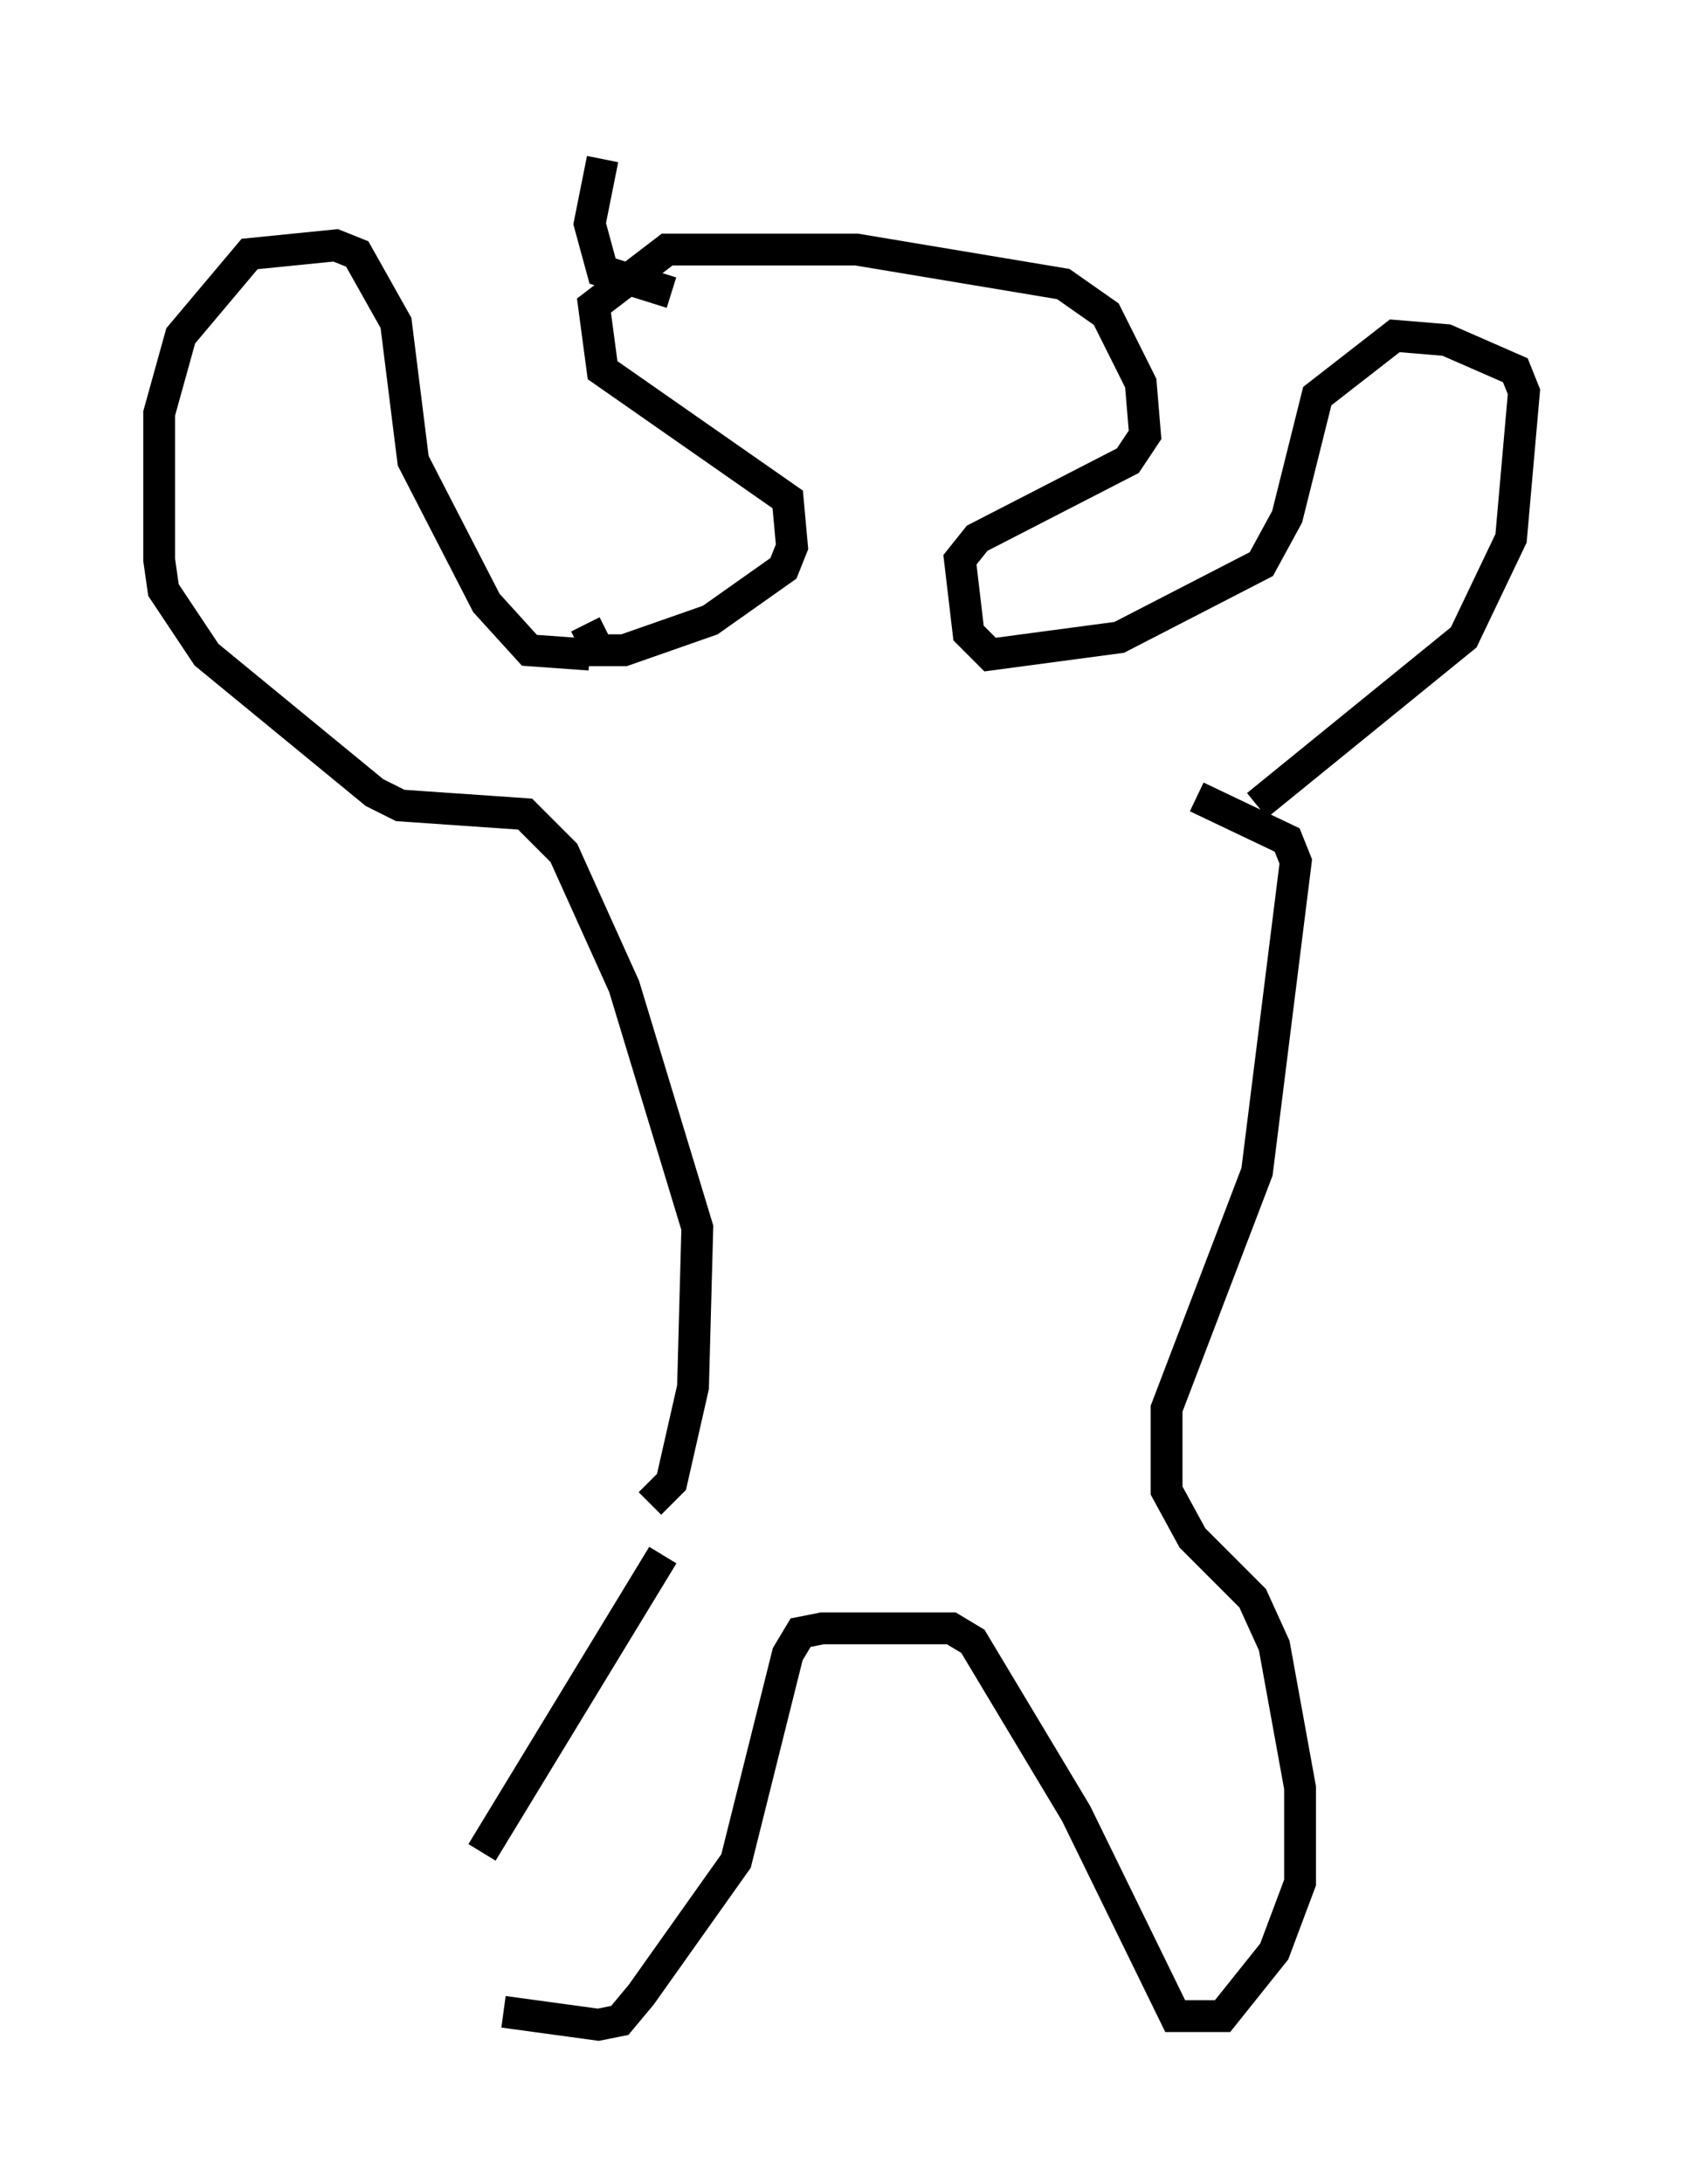 <?xml version="1.0" encoding="utf-8" ?>
<svg baseProfile="full" height="68.592" version="1.1" width="52.895" xmlns="http://www.w3.org/2000/svg" xmlns:ev="http://www.w3.org/2001/xml-events" xmlns:xlink="http://www.w3.org/1999/xlink"><defs /><rect fill="white" height="68.592" width="52.895" x="0" y="0" /><path d="M14.472, 62.78 m0.677, -4.601 l5.683, -9.337 m-5.007, 14.344 l2.977, 0.406 0.677, -0.135 l0.677, -0.812 2.977, -4.195 l1.624, -6.495 0.406, -0.677 l0.677, -0.135 4.059, 0.0 l0.677, 0.406 3.248, 5.413 l3.112, 6.36 1.488, 0.0 l1.624, -2.03 0.812, -2.165 l0.0, -2.977 -0.812, -4.465 l-0.677, -1.488 -1.894, -1.894 l-0.812, -1.488 0.0, -2.571 l2.842, -7.442 1.218, -9.743 l-0.271, -0.677 -2.842, -1.353 m-17.185, 22.192 l0.677, -0.677 0.677, -2.977 l0.135, -5.007 -2.3, -7.578 l-1.894, -4.195 -1.218, -1.218 l-3.924, -0.271 -0.812, -0.406 l-5.277, -4.33 -1.353, -2.03 l-0.135, -0.947 0.0, -4.601 l0.677, -2.436 2.165, -2.571 l2.706, -0.271 0.677, 0.271 l1.218, 2.165 0.541, 4.33 l2.3, 4.465 1.353, 1.488 l1.894, 0.135 m20.974, 4.736 l6.495, -5.277 1.488, -3.112 l0.406, -4.601 -0.271, -0.677 l-2.165, -0.947 -1.624, -0.135 l-2.436, 1.894 -0.947, 3.789 l-0.812, 1.488 -4.465, 2.3 l-4.059, 0.541 -0.677, -0.677 l-0.271, -2.3 0.541, -0.677 l4.736, -2.436 0.541, -0.812 l-0.135, -1.624 -1.083, -2.165 l-1.353, -0.947 -6.495, -1.083 l-5.954, 0.0 -2.3, 1.759 l0.271, 2.03 5.819, 4.059 l0.135, 1.488 -0.271, 0.677 l-2.3, 1.624 -2.706, 0.947 l-0.812, 0.0 -0.406, -0.812 m2.706, -10.419 l-2.165, -0.677 -0.406, -1.488 l0.406, -2.03 " fill="none" stroke="black" stroke-width="1" /></svg>